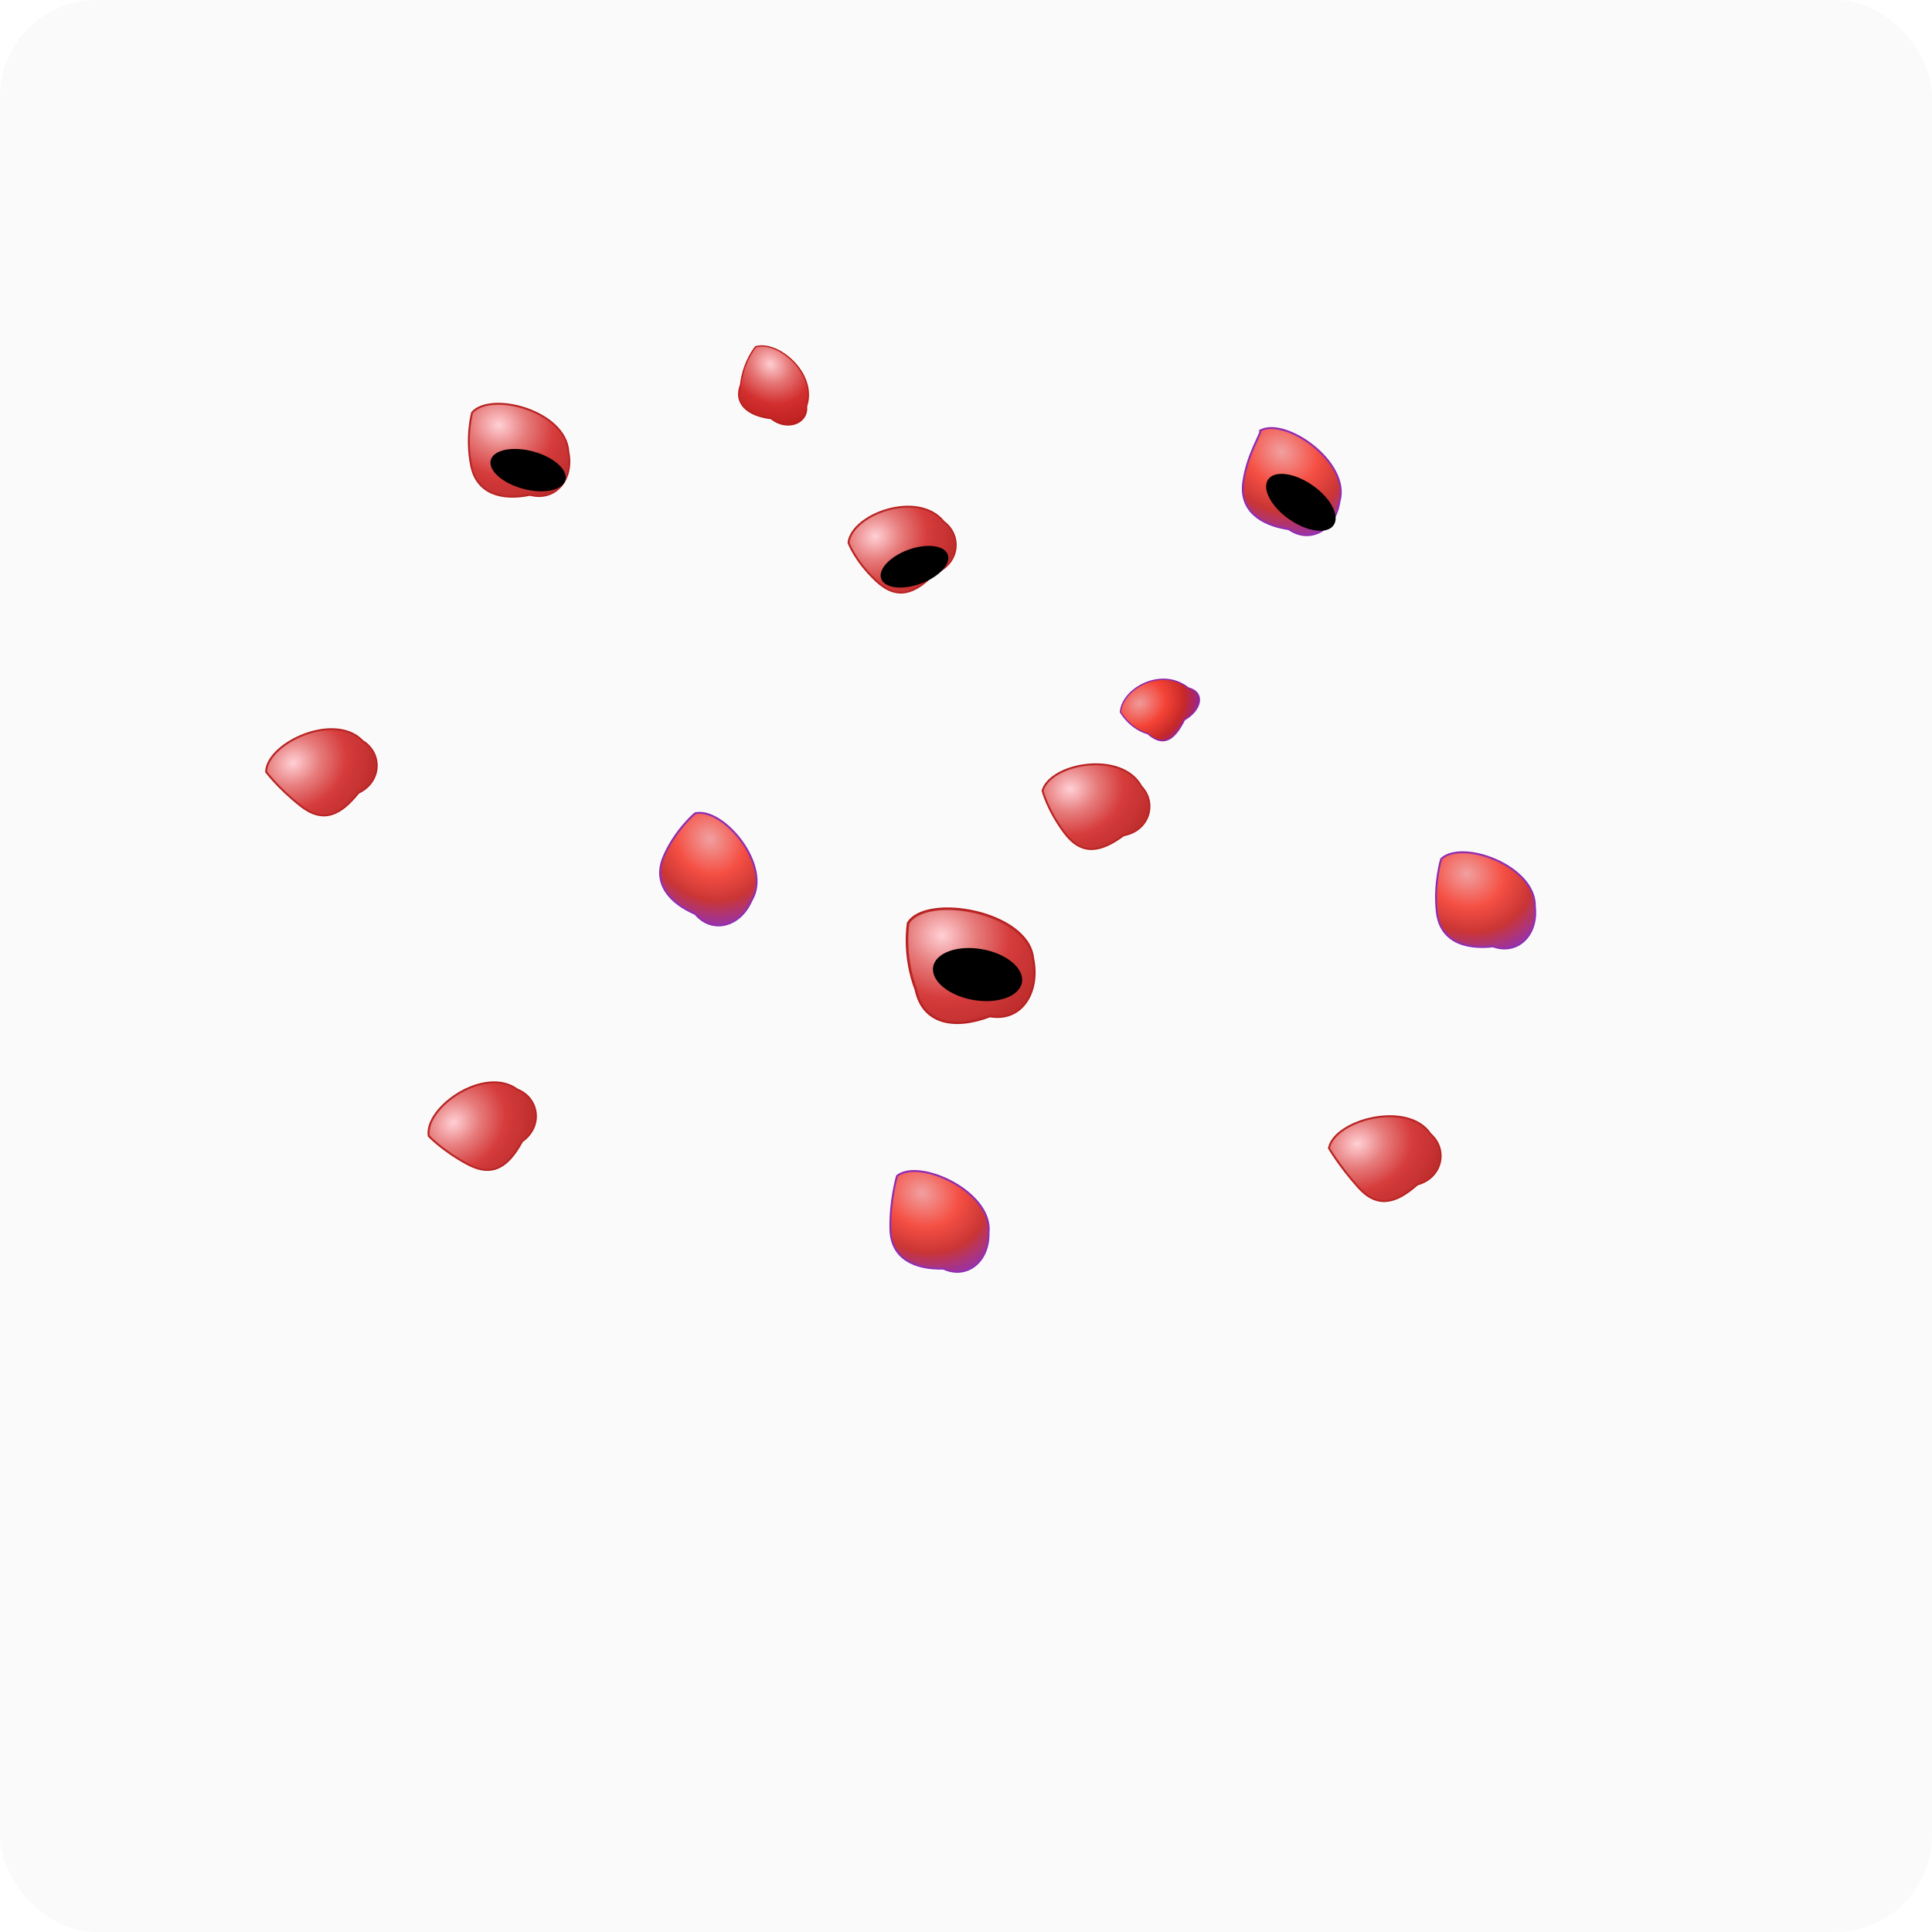 <svg xmlns="http://www.w3.org/2000/svg" viewBox="0 0 300 300">
  <defs>
    <!-- Realistic rajma (kidney bean) gradient -->
    <radialGradient id="rajmaGrad" cx="0.25" cy="0.3" r="0.8">
      <stop offset="0%" stop-color="#ffcdd2"/>
      <stop offset="30%" stop-color="#e57373"/>
      <stop offset="60%" stop-color="#d32f2f"/>
      <stop offset="100%" stop-color="#b71c1c"/>
    </radialGradient>
    <!-- Dark red rajma gradient -->
    <radialGradient id="darkRajmaGrad" cx="0.25" cy="0.3" r="0.8">
      <stop offset="0%" stop-color="#ef9a9a"/>
      <stop offset="40%" stop-color="#f44336"/>
      <stop offset="70%" stop-color="#c62828"/>
      <stop offset="100%" stop-color="#8e24aa"/>
    </radialGradient>
    <!-- Shadow -->
    <radialGradient id="shadowGrad" cx="0.5" cy="0.5" r="0.5">
      <stop offset="0%" stop-color="#00000020"/>
      <stop offset="100%" stop-color="#00000000"/>
    </radialGradient>
    <!-- Kidney bean texture pattern -->
    <pattern id="beanTexture" patternUnits="userSpaceOnUse" width="2" height="2">
      <circle cx="1" cy="1" r="0.3" fill="#ffffff15"/>
    </pattern>
  </defs>
  
  <!-- Background -->
  <rect width="300" height="300" fill="#fafafa" rx="15"/>
  
  <!-- Multiple realistic kidney beans -->
  <!-- Kidney beans have a distinctive curved shape -->
  
  <!-- Large kidney beans -->
  <g transform="translate(80,70) rotate(15)">
    <path d="M-8,-4 C-6,-8 6,-8 8,-2 C10,2 8,6 4,6 C0,8 -4,8 -6,4 C-8,0 -8,-4 -8,-4 Z" 
          fill="url(#rajmaGrad)" stroke="#b71c1c" stroke-width="0.3"/>
    <path d="M-8,-4 C-6,-8 6,-8 8,-2 C10,2 8,6 4,6 C0,8 -4,8 -6,4 C-8,0 -8,-4 -8,-4 Z" 
          fill="url(#beanTexture)"/>
  </g>
  
  <g transform="translate(140,85) rotate(-20)">
    <path d="M-7.5,-3.5 C-5.5,-7.5 5.5,-7.5 7.5,-1.5 C9.5,1.5 7.5,5.5 3.5,5.5 C-0.5,7.5 -3.5,7.5 -5.5,3.5 C-7.5,-0.5 -7.5,-3.5 -7.5,-3.5 Z" 
          fill="url(#rajmaGrad)" stroke="#b71c1c" stroke-width="0.3"/>
    <path d="M-7.5,-3.5 C-5.5,-7.5 5.5,-7.5 7.5,-1.5 C9.5,1.5 7.5,5.5 3.5,5.5 C-0.5,7.5 -3.5,7.5 -5.5,3.5 C-7.5,-0.5 -7.5,-3.5 -7.5,-3.5 Z" 
          fill="url(#beanTexture)"/>
  </g>
  
  <g transform="translate(200,75) rotate(35)">
    <path d="M-8.2,-4.2 C-6.2,-8.2 6.2,-8.2 8.2,-2.2 C10.2,1.8 8.2,5.8 4.2,5.8 C0.2,7.8 -3.8,7.8 -5.8,3.8 C-7.8,-0.2 -7.8,-4.2 -8.2,-4.2 Z" 
          fill="url(#darkRajmaGrad)" stroke="#8e24aa" stroke-width="0.3"/>
    <path d="M-8.2,-4.2 C-6.2,-8.2 6.2,-8.2 8.2,-2.2 C10.2,1.8 8.2,5.8 4.2,5.8 C0.2,7.8 -3.8,7.8 -5.8,3.8 C-7.8,-0.2 -7.8,-4.2 -8.2,-4.2 Z" 
          fill="url(#beanTexture)"/>
  </g>
  
  <g transform="translate(50,120) rotate(-25)">
    <path d="M-7.8,-3.8 C-5.8,-7.8 5.8,-7.8 7.8,-1.8 C9.8,1.2 7.8,5.2 3.8,5.2 C-0.2,7.2 -3.2,7.2 -5.2,3.2 C-7.2,-0.8 -7.8,-3.8 -7.8,-3.8 Z" 
          fill="url(#rajmaGrad)" stroke="#b71c1c" stroke-width="0.3"/>
    <path d="M-7.8,-3.8 C-5.8,-7.8 5.8,-7.8 7.8,-1.8 C9.8,1.2 7.8,5.2 3.8,5.2 C-0.2,7.2 -3.2,7.2 -5.2,3.2 C-7.2,-0.8 -7.8,-3.8 -7.8,-3.8 Z" 
          fill="url(#beanTexture)"/>
  </g>
  
  <g transform="translate(110,135) rotate(50)">
    <path d="M-8,-4 C-6,-8 6,-8 8,-2 C10,2 8,6 4,6 C0,8 -4,8 -6,4 C-8,0 -8,-4 -8,-4 Z" 
          fill="url(#darkRajmaGrad)" stroke="#8e24aa" stroke-width="0.3"/>
    <path d="M-8,-4 C-6,-8 6,-8 8,-2 C10,2 8,6 4,6 C0,8 -4,8 -6,4 C-8,0 -8,-4 -8,-4 Z" 
          fill="url(#beanTexture)"/>
  </g>
  
  <g transform="translate(170,125) rotate(-10)">
    <path d="M-7.6,-3.6 C-5.6,-7.6 5.6,-7.6 7.6,-1.6 C9.6,1.4 7.6,5.4 3.6,5.4 C-0.4,7.4 -3.4,7.4 -5.4,3.4 C-7.4,-0.6 -7.6,-3.6 -7.6,-3.6 Z" 
          fill="url(#rajmaGrad)" stroke="#b71c1c" stroke-width="0.3"/>
    <path d="M-7.6,-3.6 C-5.6,-7.6 5.6,-7.6 7.6,-1.6 C9.6,1.4 7.6,5.4 3.6,5.4 C-0.4,7.4 -3.4,7.4 -5.4,3.4 C-7.4,-0.6 -7.6,-3.6 -7.6,-3.6 Z" 
          fill="url(#beanTexture)"/>
  </g>
  
  <g transform="translate(230,140) rotate(20)">
    <path d="M-8.1,-4.1 C-6.1,-8.1 6.1,-8.1 8.1,-2.1 C10.1,1.9 8.1,5.9 4.1,5.9 C0.1,7.9 -3.9,7.9 -5.9,3.9 C-7.9,-0.1 -8.1,-4.1 -8.1,-4.1 Z" 
          fill="url(#darkRajmaGrad)" stroke="#8e24aa" stroke-width="0.3"/>
    <path d="M-8.1,-4.1 C-6.1,-8.1 6.1,-8.1 8.1,-2.1 C10.1,1.9 8.1,5.9 4.1,5.9 C0.1,7.9 -3.9,7.9 -5.9,3.9 C-7.9,-0.1 -8.1,-4.1 -8.1,-4.1 Z" 
          fill="url(#beanTexture)"/>
  </g>
  
  <g transform="translate(75,175) rotate(-35)">
    <path d="M-7.7,-3.7 C-5.7,-7.7 5.7,-7.7 7.7,-1.7 C9.7,1.3 7.7,5.3 3.7,5.3 C-0.3,7.3 -3.3,7.3 -5.3,3.3 C-7.3,-0.7 -7.7,-3.7 -7.7,-3.7 Z" 
          fill="url(#rajmaGrad)" stroke="#b71c1c" stroke-width="0.3"/>
    <path d="M-7.7,-3.7 C-5.7,-7.7 5.7,-7.7 7.7,-1.7 C9.7,1.3 7.7,5.3 3.7,5.3 C-0.3,7.3 -3.3,7.3 -5.3,3.3 C-7.3,-0.7 -7.7,-3.7 -7.7,-3.7 Z" 
          fill="url(#beanTexture)"/>
  </g>
  
  <g transform="translate(145,190) rotate(25)">
    <path d="M-8.3,-4.3 C-6.3,-8.3 6.3,-8.3 8.3,-2.3 C10.3,1.7 8.3,5.7 4.3,5.7 C0.3,7.7 -3.7,7.7 -5.7,3.7 C-7.7,-0.3 -8.3,-4.3 -8.3,-4.3 Z" 
          fill="url(#darkRajmaGrad)" stroke="#8e24aa" stroke-width="0.3"/>
    <path d="M-8.3,-4.3 C-6.3,-8.3 6.3,-8.3 8.3,-2.3 C10.3,1.7 8.3,5.7 4.3,5.7 C0.3,7.7 -3.7,7.7 -5.7,3.7 C-7.7,-0.3 -8.3,-4.3 -8.3,-4.3 Z" 
          fill="url(#beanTexture)"/>
  </g>
  
  <g transform="translate(215,180) rotate(-15)">
    <path d="M-7.9,-3.9 C-5.9,-7.9 5.9,-7.9 7.9,-1.9 C9.9,1.1 7.9,5.1 3.9,5.1 C-0.1,7.1 -3.1,7.1 -5.1,3.1 C-7.1,-0.9 -7.9,-3.9 -7.9,-3.9 Z" 
          fill="url(#rajmaGrad)" stroke="#b71c1c" stroke-width="0.3"/>
    <path d="M-7.9,-3.9 C-5.9,-7.9 5.9,-7.9 7.9,-1.9 C9.9,1.1 7.9,5.1 3.9,5.1 C-0.1,7.1 -3.1,7.1 -5.1,3.1 C-7.1,-0.9 -7.9,-3.9 -7.9,-3.9 Z" 
          fill="url(#beanTexture)"/>
  </g>
  
  <!-- Smaller beans -->
  <g transform="translate(120,60) rotate(40)">
    <path d="M-6,-3 C-4,-6 4,-6 6,-1 C8,1 6,4 3,4 C0,6 -3,6 -4,3 C-6,0 -6,-3 -6,-3 Z" 
          fill="url(#rajmaGrad)" stroke="#b71c1c" stroke-width="0.2"/>
  </g>
  
  <g transform="translate(180,110) rotate(-30)">
    <path d="M-5.5,-2.5 C-3.5,-5.5 3.5,-5.5 5.5,-0.5 C7.5,1.5 5.5,3.5 2.5,3.5 C-0.5,5.5 -2.5,5.5 -3.5,2.5 C-5.5,0.5 -5.5,-2.5 -5.5,-2.5 Z" 
          fill="url(#darkRajmaGrad)" stroke="#8e24aa" stroke-width="0.2"/>
  </g>
  
  <!-- Shadows for depth -->
  <ellipse cx="82" cy="73" rx="6" ry="3" fill="url(#shadowGrad)" transform="rotate(15 82 73)"/>
  <ellipse cx="142" cy="88" rx="5.5" ry="2.8" fill="url(#shadowGrad)" transform="rotate(-20 142 88)"/>
  <ellipse cx="202" cy="78" rx="6.2" ry="3.2" fill="url(#shadowGrad)" transform="rotate(35 202 78)"/>
  
  <!-- Central focus area -->
  <g transform="translate(150,150)">
    <path d="M-10,-5 C-8,-10 8,-10 10,-3 C12,2 10,7 5,7 C0,10 -5,10 -7,5 C-10,0 -10,-5 -10,-5 Z" 
          fill="url(#rajmaGrad)" stroke="#b71c1c" stroke-width="0.4" transform="rotate(10)"/>
    <path d="M-10,-5 C-8,-10 8,-10 10,-3 C12,2 10,7 5,7 C0,10 -5,10 -7,5 C-10,0 -10,-5 -10,-5 Z" 
          fill="url(#beanTexture)" transform="rotate(10)"/>
    <ellipse cx="2" cy="1" rx="7" ry="4" fill="url(#shadowGrad)" transform="rotate(10)"/>
  </g>
</svg>